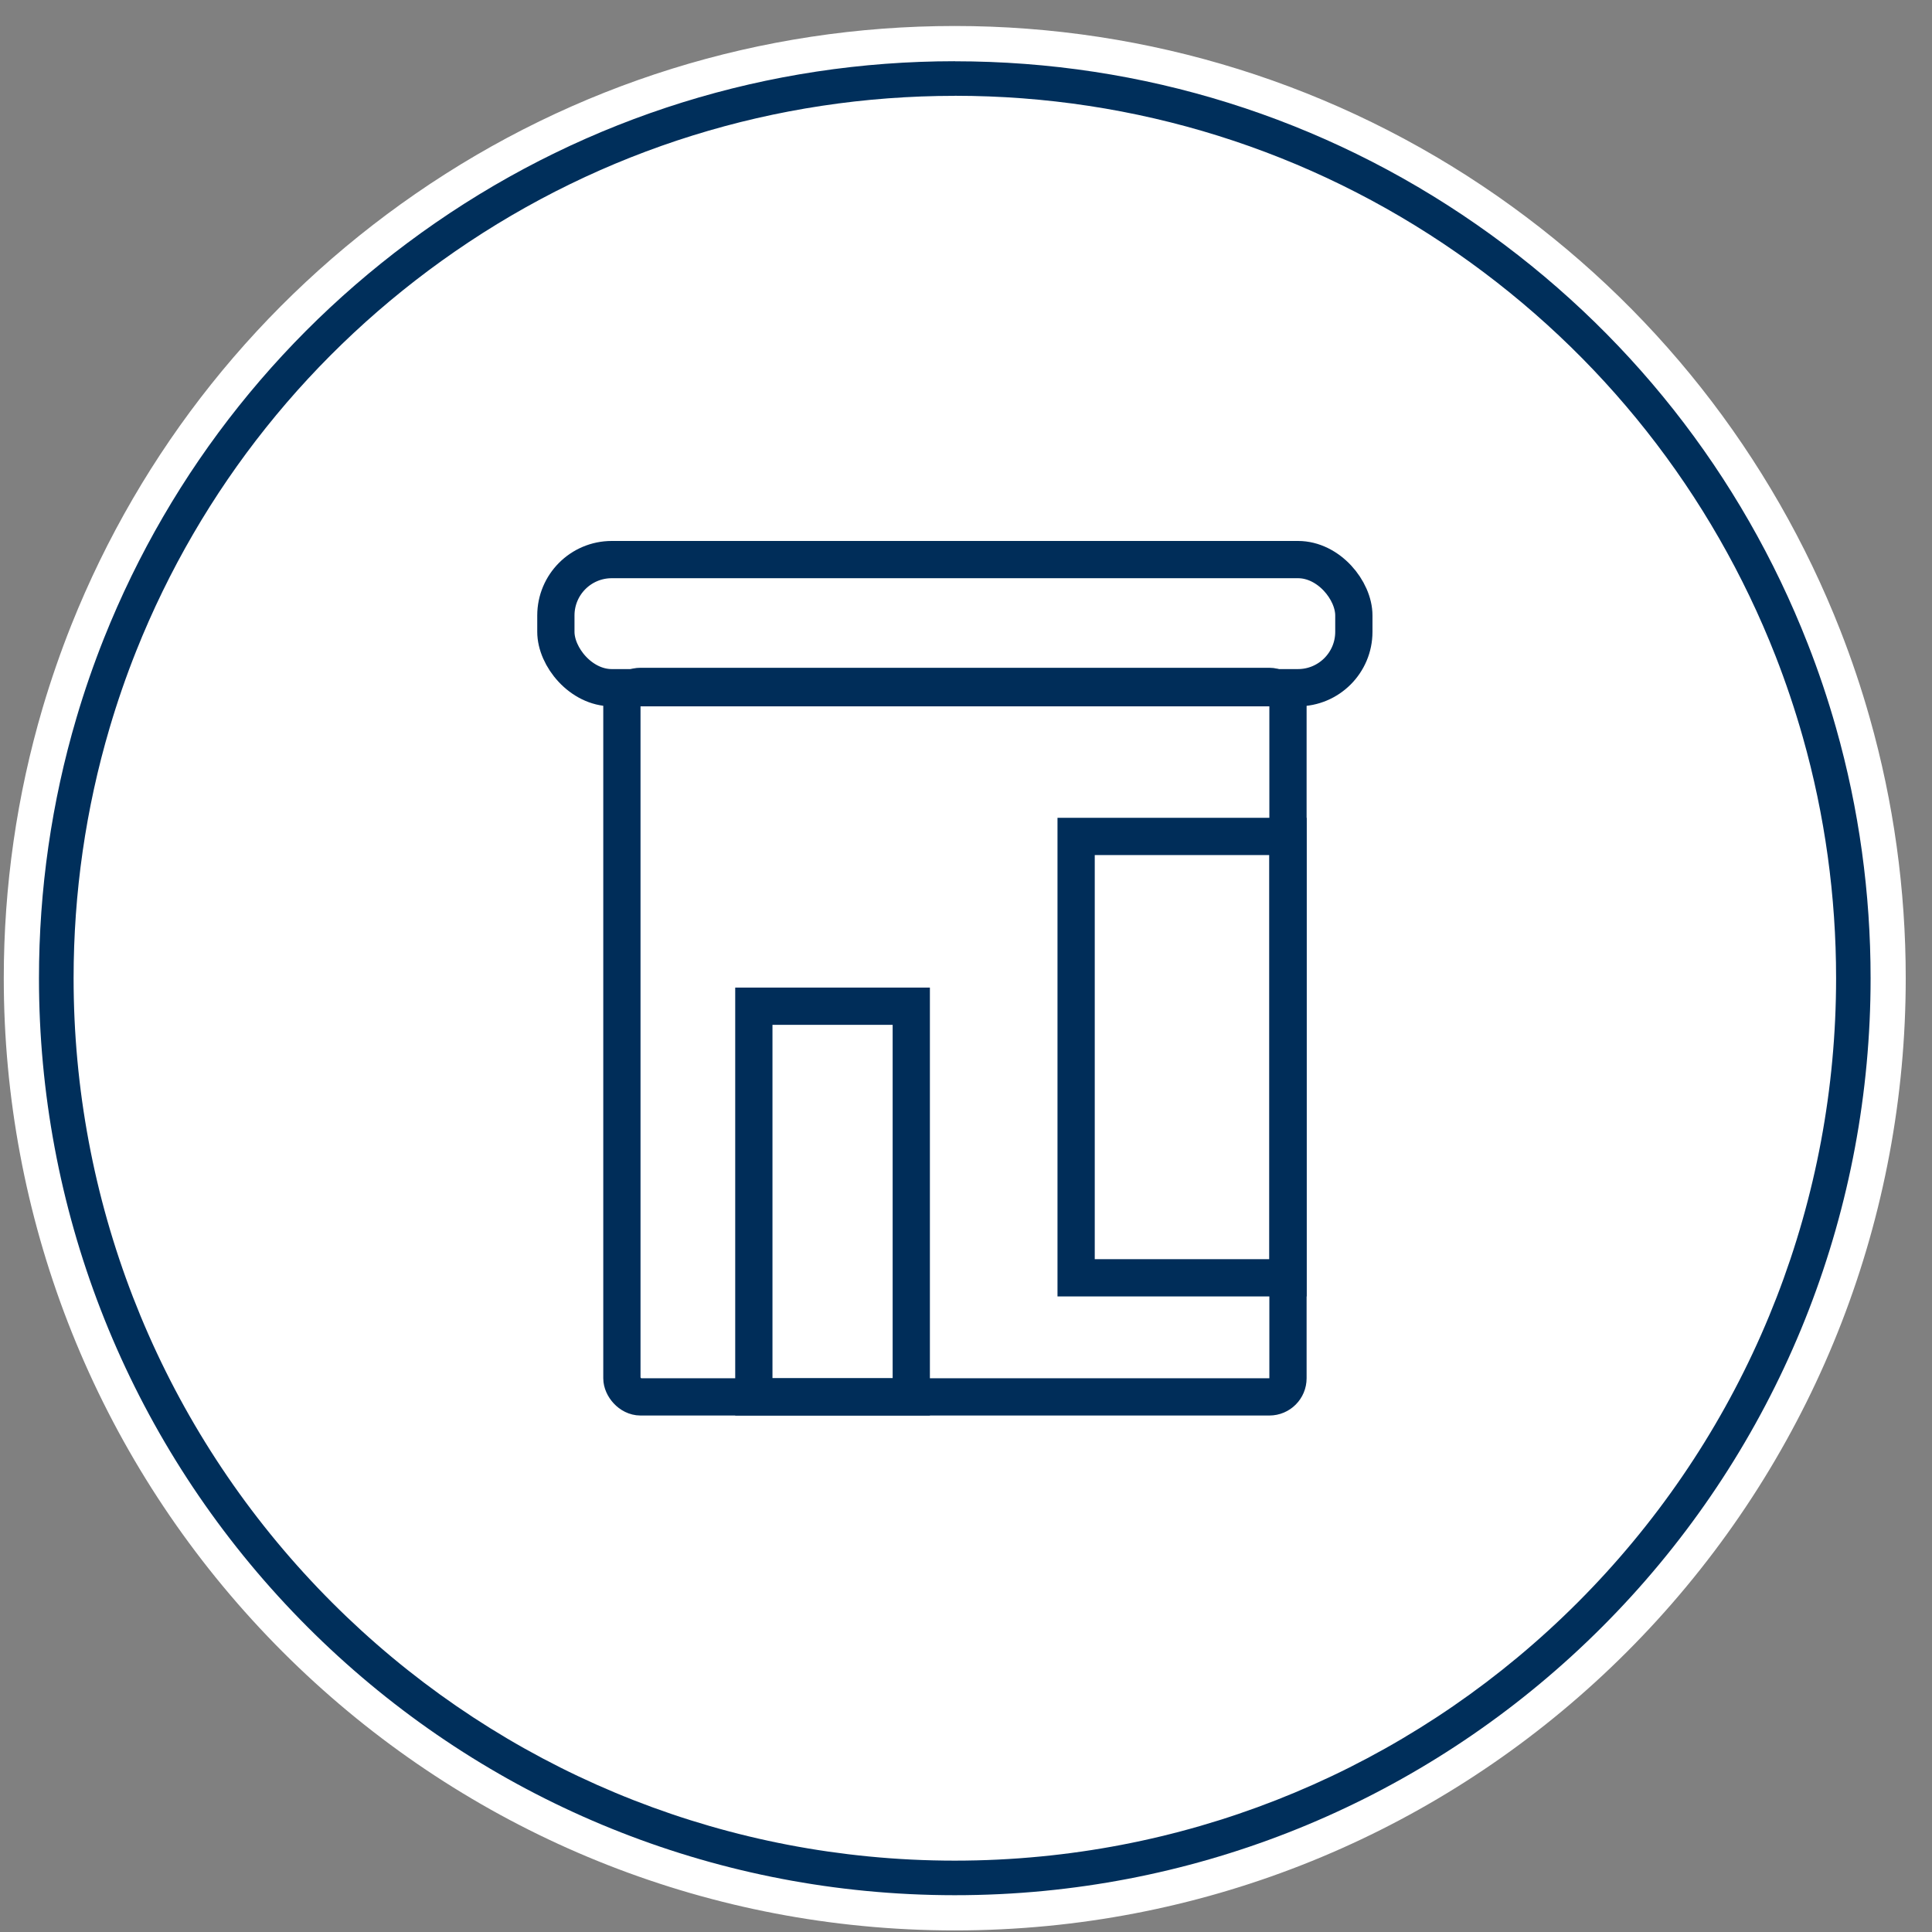 <svg width="64" height="64" viewBox="0 0 64 64" fill="none" xmlns="http://www.w3.org/2000/svg">
<rect x="0" y="0" width="64" height="64" fill="#808080" stroke="none"/>
<path fill-rule="evenodd" clip-rule="evenodd" d="M61.409 32.405C61.409 47.889 49.623 60.617 34.543 62.082C33.585 62.175 32.613 62.223 31.631 62.223C30.648 62.223 29.675 62.175 28.716 62.081C13.638 60.616 1.852 47.888 1.852 32.405C1.852 29.464 2.277 26.624 3.07 23.94C3.33 23.058 3.63 22.191 3.968 21.345C8.356 10.354 19.087 2.588 31.631 2.588C44.175 2.588 55.026 10.441 59.366 21.529C59.714 22.419 60.021 23.331 60.284 24.259C61.017 26.849 61.409 29.581 61.409 32.405Z" fill="white"/>
<path d="M31.631 62.81C30.64 62.81 29.642 62.76 28.659 62.665C21.189 61.94 14.277 58.47 9.196 52.895C4.082 47.284 1.266 40.008 1.266 32.405C1.266 29.468 1.683 26.565 2.508 23.773C2.772 22.88 3.079 21.99 3.424 21.126C5.651 15.546 9.45 10.786 14.409 7.36C19.486 3.853 25.441 2 31.631 2C37.821 2 43.841 3.873 48.936 7.417C53.913 10.88 57.709 15.685 59.912 21.313C60.267 22.221 60.583 23.158 60.849 24.097C61.611 26.784 61.997 29.579 61.997 32.402C61.997 40.005 59.179 47.282 54.065 52.894C48.984 58.469 42.071 61.939 34.601 62.664C33.616 62.759 32.617 62.807 31.632 62.807L31.631 62.81ZM31.631 3.175C25.679 3.175 19.954 4.956 15.074 8.328C10.307 11.622 6.655 16.197 4.513 21.563C4.182 22.393 3.886 23.249 3.633 24.107C2.84 26.79 2.438 29.581 2.438 32.405C2.438 39.713 5.146 46.709 10.063 52.104C14.948 57.464 21.593 60.799 28.773 61.497C30.657 61.682 32.589 61.683 34.487 61.497C41.667 60.8 48.313 57.464 53.198 52.104C58.115 46.709 60.823 39.713 60.823 32.404C60.823 29.688 60.452 27.001 59.72 24.418C59.464 23.515 59.162 22.615 58.821 21.741C56.702 16.33 53.053 11.71 48.268 8.381C43.371 4.974 37.618 3.173 31.632 3.173L31.631 3.175Z" fill="#002F5B"/>
<path d="M31.629 63.948C30.601 63.948 29.563 63.898 28.546 63.798C20.797 63.046 13.626 59.445 8.354 53.662C3.048 47.841 0.125 40.291 0.125 32.403C0.125 29.357 0.559 26.344 1.413 23.449C1.687 22.523 2.007 21.599 2.363 20.704C4.675 14.914 8.615 9.976 13.759 6.423C19.026 2.784 25.204 0.861 31.628 0.861C38.051 0.861 44.295 2.805 49.581 6.481C54.745 10.074 58.682 15.06 60.969 20.898C61.338 21.842 61.665 22.814 61.939 23.787C62.729 26.575 63.13 29.474 63.13 32.403C63.13 40.292 60.208 47.841 54.902 53.663C49.63 59.447 42.459 63.046 34.709 63.799C33.687 63.898 32.652 63.948 31.629 63.948ZM31.629 2.028C25.444 2.028 19.494 3.88 14.423 7.383C9.468 10.806 5.672 15.561 3.447 21.137C3.104 21.998 2.796 22.888 2.533 23.78C1.709 26.568 1.291 29.47 1.291 32.405C1.291 39.999 4.105 47.27 9.215 52.877C14.291 58.447 21.198 61.913 28.659 62.637C30.616 62.828 32.625 62.83 34.597 62.638C42.06 61.913 48.965 58.447 54.042 52.878C59.153 47.271 61.966 40.002 61.966 32.406C61.966 29.584 61.581 26.792 60.82 24.108C60.555 23.171 60.241 22.234 59.884 21.326C57.684 15.703 53.891 10.902 48.917 7.441C43.828 3.901 37.85 2.03 31.63 2.03L31.629 2.028Z" fill="white"/>
<rect x="20.601" y="22.738" width="22.065" height="23.536" rx="0.617" stroke="#002D59" stroke-width="1.234"/>
<rect x="35.648" y="27.708" width="7.019" height="14.621" stroke="#002D59" stroke-width="1.234"/>
<rect x="18.414" y="18.537" width="26.434" height="4.244" rx="1.851" stroke="#002D59" stroke-width="1.234"/>
<rect x="24.972" y="33.332" width="5.215" height="12.942" stroke="#002D59" stroke-width="1.234"/>
</svg>
